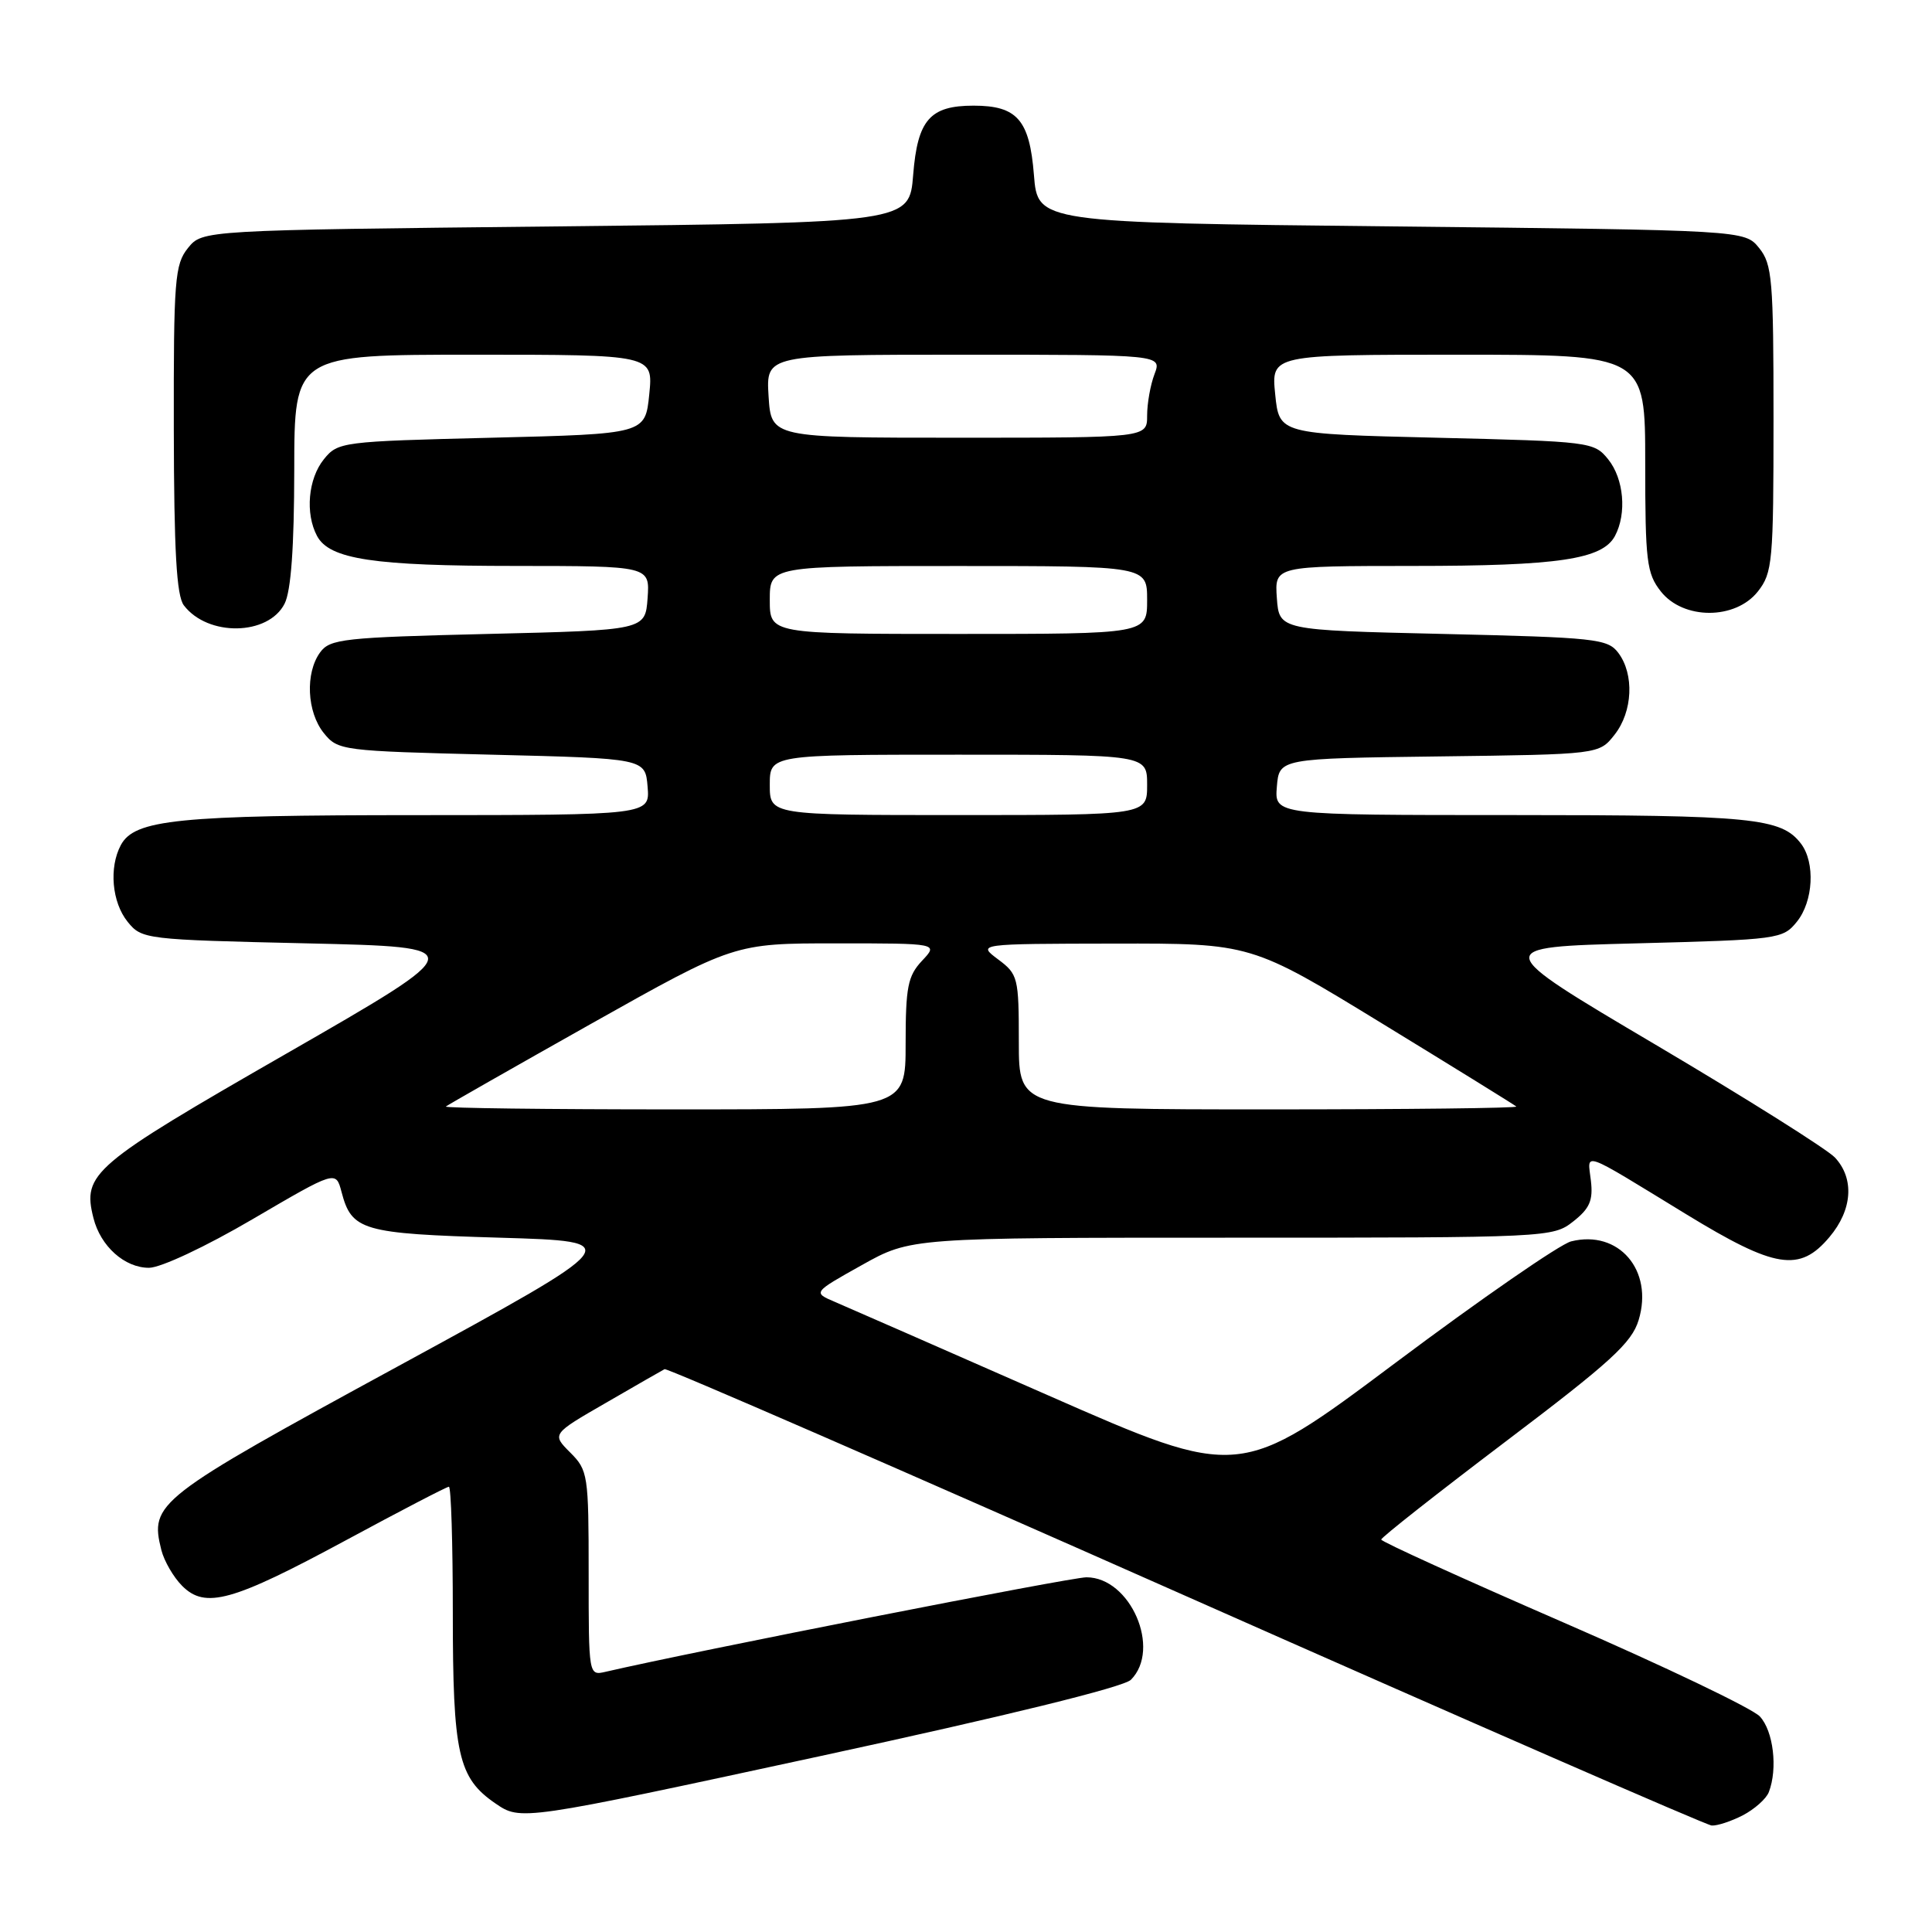 <?xml version="1.0" encoding="UTF-8" standalone="no"?>
<!DOCTYPE svg PUBLIC "-//W3C//DTD SVG 1.1//EN" "http://www.w3.org/Graphics/SVG/1.1/DTD/svg11.dtd" >
<svg xmlns="http://www.w3.org/2000/svg" xmlns:xlink="http://www.w3.org/1999/xlink" version="1.1" viewBox="0 0 256 256">
 <g >
 <path fill="currentColor"
d=" M 230.93 240.54 C 232.48 239.73 234.04 238.35 234.38 237.46 C 235.58 234.34 234.98 229.36 233.19 227.44 C 232.19 226.37 220.50 220.78 207.20 215.00 C 193.91 209.22 183.03 204.28 183.02 204.00 C 183.01 203.72 190.44 197.88 199.52 191.00 C 213.43 180.48 216.22 177.93 217.13 174.91 C 219.13 168.32 214.48 162.91 208.18 164.49 C 206.71 164.86 196.22 172.11 184.88 180.60 C 164.25 196.04 164.25 196.04 138.88 184.89 C 124.92 178.75 112.20 173.18 110.61 172.50 C 107.71 171.26 107.71 171.26 114.20 167.63 C 120.69 164.00 120.69 164.00 163.21 164.00 C 205.18 164.00 205.77 163.97 208.46 161.85 C 210.65 160.13 211.11 159.06 210.80 156.43 C 210.36 152.62 209.25 152.23 223.46 160.91 C 235.23 168.10 238.46 168.62 242.41 163.92 C 245.46 160.31 245.74 156.17 243.14 153.38 C 242.12 152.29 231.43 145.56 219.39 138.44 C 197.50 125.50 197.50 125.50 216.84 125.00 C 235.67 124.51 236.23 124.44 238.09 122.14 C 240.28 119.44 240.55 114.30 238.64 111.79 C 236.04 108.38 232.24 108.00 200.37 108.00 C 168.88 108.00 168.88 108.00 169.19 104.25 C 169.50 100.50 169.50 100.50 190.69 100.23 C 211.89 99.96 211.89 99.96 213.94 97.35 C 216.35 94.29 216.57 89.34 214.43 86.50 C 213.02 84.64 211.43 84.47 191.21 84.00 C 169.50 83.50 169.50 83.50 169.19 79.25 C 168.89 75.00 168.89 75.00 187.19 74.99 C 206.49 74.99 212.33 74.12 213.99 71.02 C 215.58 68.04 215.17 63.44 213.09 60.86 C 211.22 58.55 210.75 58.49 190.34 58.00 C 169.50 57.50 169.50 57.50 168.97 52.25 C 168.44 47.00 168.44 47.00 193.22 47.00 C 218.00 47.00 218.00 47.00 218.00 61.37 C 218.00 74.38 218.19 75.98 220.07 78.37 C 223.05 82.15 229.95 82.15 232.93 78.37 C 234.87 75.90 235.00 74.45 235.00 55.48 C 235.00 37.03 234.83 35.01 233.09 32.86 C 231.18 30.50 231.18 30.50 184.34 30.00 C 137.50 29.50 137.50 29.50 137.00 23.17 C 136.42 15.88 134.78 14.00 129.00 14.00 C 123.22 14.00 121.58 15.88 121.00 23.17 C 120.50 29.50 120.50 29.50 73.66 30.00 C 26.82 30.50 26.82 30.50 24.91 32.86 C 23.16 35.03 23.00 37.02 23.03 56.86 C 23.06 73.03 23.39 78.93 24.36 80.21 C 27.53 84.38 35.55 84.25 37.71 79.99 C 38.56 78.32 38.98 72.52 38.99 62.25 C 39.00 47.00 39.00 47.00 62.78 47.00 C 86.56 47.00 86.56 47.00 86.03 52.25 C 85.50 57.50 85.50 57.50 65.16 58.00 C 45.27 58.49 44.78 58.55 42.91 60.86 C 40.83 63.44 40.42 68.04 42.01 71.02 C 43.66 74.11 49.50 74.99 68.31 74.99 C 86.11 75.00 86.11 75.00 85.81 79.25 C 85.50 83.50 85.50 83.50 64.67 84.00 C 45.52 84.46 43.72 84.66 42.42 86.44 C 40.42 89.18 40.66 94.35 42.91 97.14 C 44.78 99.45 45.27 99.51 65.16 100.00 C 85.50 100.50 85.50 100.50 85.81 104.25 C 86.12 108.00 86.12 108.00 55.31 108.01 C 23.51 108.01 17.83 108.59 16.01 111.98 C 14.42 114.96 14.83 119.56 16.91 122.14 C 18.79 124.46 19.20 124.51 40.66 125.00 C 62.50 125.50 62.50 125.50 38.00 139.58 C 12.19 154.40 10.90 155.50 12.38 161.39 C 13.32 165.14 16.52 168.00 19.75 167.99 C 21.31 167.98 27.26 165.19 33.50 161.53 C 44.50 155.09 44.50 155.09 45.25 157.92 C 46.60 163.07 47.96 163.46 66.20 164.00 C 83.09 164.50 83.09 164.50 52.81 181.00 C 20.64 198.52 19.82 199.16 21.38 205.39 C 21.75 206.85 22.99 208.99 24.14 210.14 C 27.21 213.21 30.76 212.23 45.84 204.09 C 53.06 200.19 59.20 197.00 59.48 197.00 C 59.77 197.00 60.00 204.51 60.00 213.68 C 60.00 232.44 60.70 235.57 65.64 238.96 C 69.01 241.27 69.01 241.27 108.66 232.70 C 133.37 227.36 148.88 223.55 149.85 222.58 C 153.91 218.51 149.79 209.00 143.96 209.00 C 141.87 209.00 91.94 218.81 80.25 221.52 C 78.00 222.04 78.00 222.03 78.00 208.47 C 78.00 195.42 77.91 194.82 75.56 192.47 C 73.11 190.02 73.11 190.02 80.31 185.87 C 84.26 183.58 87.75 181.58 88.06 181.42 C 88.37 181.25 119.42 194.77 157.06 211.45 C 194.70 228.13 226.08 241.83 226.80 241.89 C 227.51 241.95 229.37 241.34 230.93 240.54 Z  M 59.08 146.62 C 59.31 146.42 68.00 141.47 78.39 135.62 C 97.29 125.00 97.29 125.00 110.82 125.00 C 124.35 125.00 124.35 125.00 122.17 127.31 C 120.29 129.32 120.00 130.77 120.00 138.31 C 120.00 147.00 120.00 147.00 89.33 147.00 C 72.47 147.00 58.85 146.83 59.08 146.62 Z  M 135.00 138.08 C 135.00 129.52 134.89 129.09 132.25 127.12 C 129.50 125.06 129.50 125.06 147.64 125.03 C 165.78 125.00 165.78 125.00 183.14 135.62 C 192.69 141.46 200.69 146.41 200.92 146.62 C 201.15 146.83 186.41 147.00 168.17 147.00 C 135.00 147.00 135.00 147.00 135.00 138.08 Z  M 102.00 104.00 C 102.00 100.00 102.00 100.00 127.00 100.00 C 152.00 100.00 152.00 100.00 152.00 104.00 C 152.00 108.00 152.00 108.00 127.00 108.00 C 102.00 108.00 102.00 108.00 102.00 104.00 Z  M 102.00 79.50 C 102.00 75.00 102.00 75.00 127.00 75.00 C 152.00 75.00 152.00 75.00 152.00 79.50 C 152.00 84.00 152.00 84.00 127.00 84.00 C 102.00 84.00 102.00 84.00 102.00 79.50 Z  M 101.84 52.50 C 101.50 47.00 101.50 47.00 127.73 47.00 C 153.95 47.00 153.95 47.00 152.98 49.57 C 152.44 50.98 152.00 53.45 152.00 55.07 C 152.00 58.00 152.00 58.00 127.09 58.00 C 102.19 58.00 102.19 58.00 101.84 52.50 Z "/>
</g>
</svg>